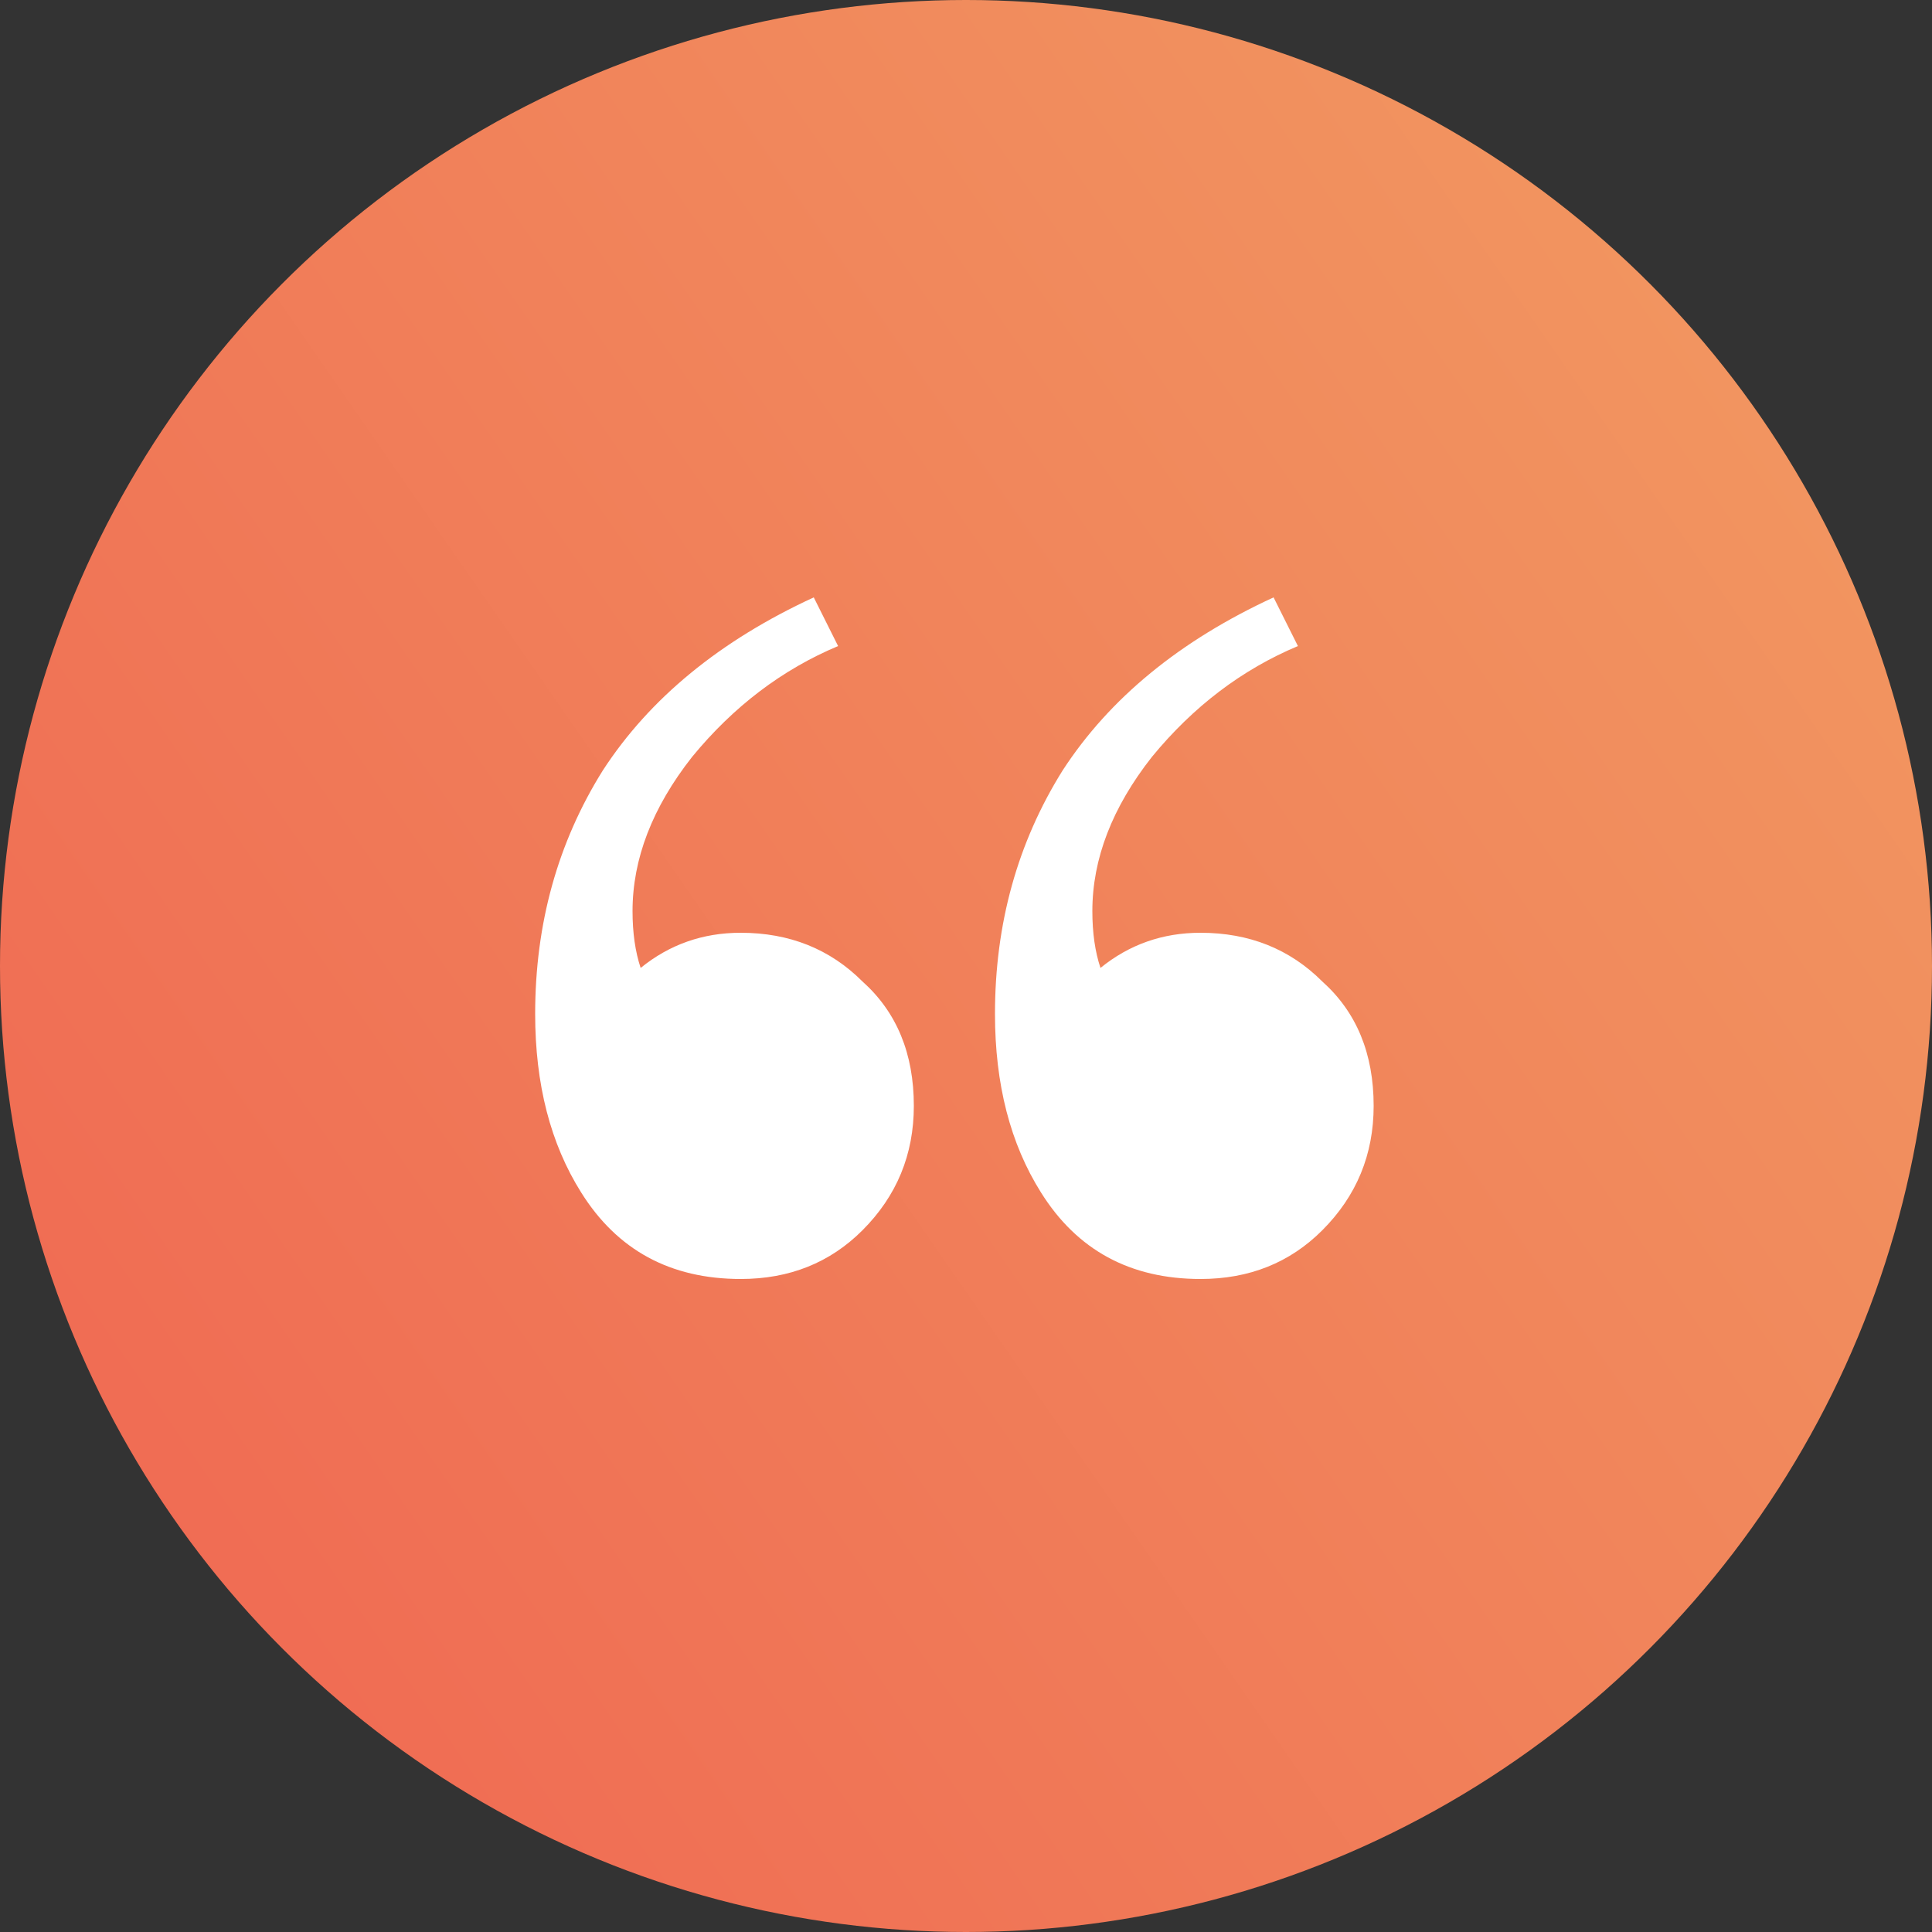 <?xml version="1.0" encoding="UTF-8" standalone="no"?>
<svg
   xmlns:dc="http://purl.org/dc/elements/1.1/"
   xmlns:cc="http://creativecommons.org/ns#"
   xmlns:rdf="http://www.w3.org/1999/02/22-rdf-syntax-ns#"
   xmlns:svg="http://www.w3.org/2000/svg"
   xmlns="http://www.w3.org/2000/svg"
   xmlns:sodipodi="http://sodipodi.sourceforge.net/DTD/sodipodi-0.dtd"
   xmlns:inkscape="http://www.inkscape.org/namespaces/inkscape"
   inkscape:version="1.0 (4035a4fb49, 2020-05-01)"
   sodipodi:docname="comillas.svg"
   id="svg13"
   version="1.1"
   fill="none"
   viewBox="0 0 50 50"
   height="50"
   width="50">
  <rect x="0" y="0" width="50" height="50" fill="#333333" stroke="none"/>
  <sodipodi:namedview
     inkscape:current-layer="svg13"
     inkscape:window-maximized="0"
     inkscape:window-y="0"
     inkscape:window-x="0"
     inkscape:cy="36.5"
     inkscape:cx="45.16291"
     inkscape:zoom="2.6892622"
     fit-margin-bottom="0"
     fit-margin-right="0"
     fit-margin-left="0"
     fit-margin-top="0"
     showgrid="false"
     id="namedview15"
     inkscape:window-height="480"
     inkscape:window-width="938"
     inkscape:pageshadow="2"
     inkscape:pageopacity="0"
     guidetolerance="10"
     gridtolerance="10"
     objecttolerance="10"
     borderopacity="1"
     bordercolor="#666666"
     pagecolor="#ffffff" />
  <circle
     style="fill:url(#paint0_linear)"
     id="circle2"
     fill="url(#paint0_linear)"
     r="25"
     cy="25"
     cx="25" />
  <path
     id="path4"
     fill="#ffffff"
     d="m 31.07,33.1 c -1.82,0 -3.197,-0.747 -4.13,-2.24 -0.793,-1.26 -1.19,-2.8 -1.19,-4.62 0,-2.333 0.583,-4.433 1.75,-6.3 1.213,-1.867 3.033,-3.36 5.46,-4.48 l 0.63,1.26 c -1.447,0.607 -2.707,1.563 -3.78,2.87 -1.027,1.307 -1.54,2.637 -1.54,3.99 0,0.56 0.07,1.05 0.21,1.47 0.747,-0.607 1.61,-0.91 2.59,-0.91 1.26,0 2.31,0.42 3.15,1.26 0.887,0.793 1.33,1.867 1.33,3.22 0,1.26 -0.443,2.333 -1.33,3.22 -0.84,0.84 -1.89,1.26 -3.15,1.26 z m -11.9,0 c -1.82,0 -3.197,-0.747 -4.13,-2.24 -0.793,-1.26 -1.19,-2.8 -1.19,-4.62 0,-2.333 0.583,-4.433 1.75,-6.3 1.213,-1.867 3.033,-3.36 5.46,-4.48 l 0.63,1.26 c -1.447,0.607 -2.707,1.563 -3.78,2.87 -1.027,1.307 -1.54,2.637 -1.54,3.99 0,0.56 0.07,1.05 0.21,1.47 0.747,-0.607 1.61,-0.91 2.59,-0.91 1.26,0 2.31,0.42 3.15,1.26 0.887,0.793 1.33,1.867 1.33,3.22 0,1.26 -0.443,2.333 -1.33,3.22 -0.84,0.84 -1.89,1.26 -3.15,1.26 z" />
  <defs
     id="defs11">
    <linearGradient
       gradientTransform="translate(0,-10)"
       gradientUnits="userSpaceOnUse"
       y2="34.347"
       x2="66.886"
       y1="79.477"
       x1="1.815"
       id="paint0_linear">
      <stop
         id="stop6"
         stop-color="#EF5D4F" />
      <stop
         id="stop8"
         stop-color="#F29C62"
         offset="1" />
    </linearGradient>
  </defs>
</svg>
